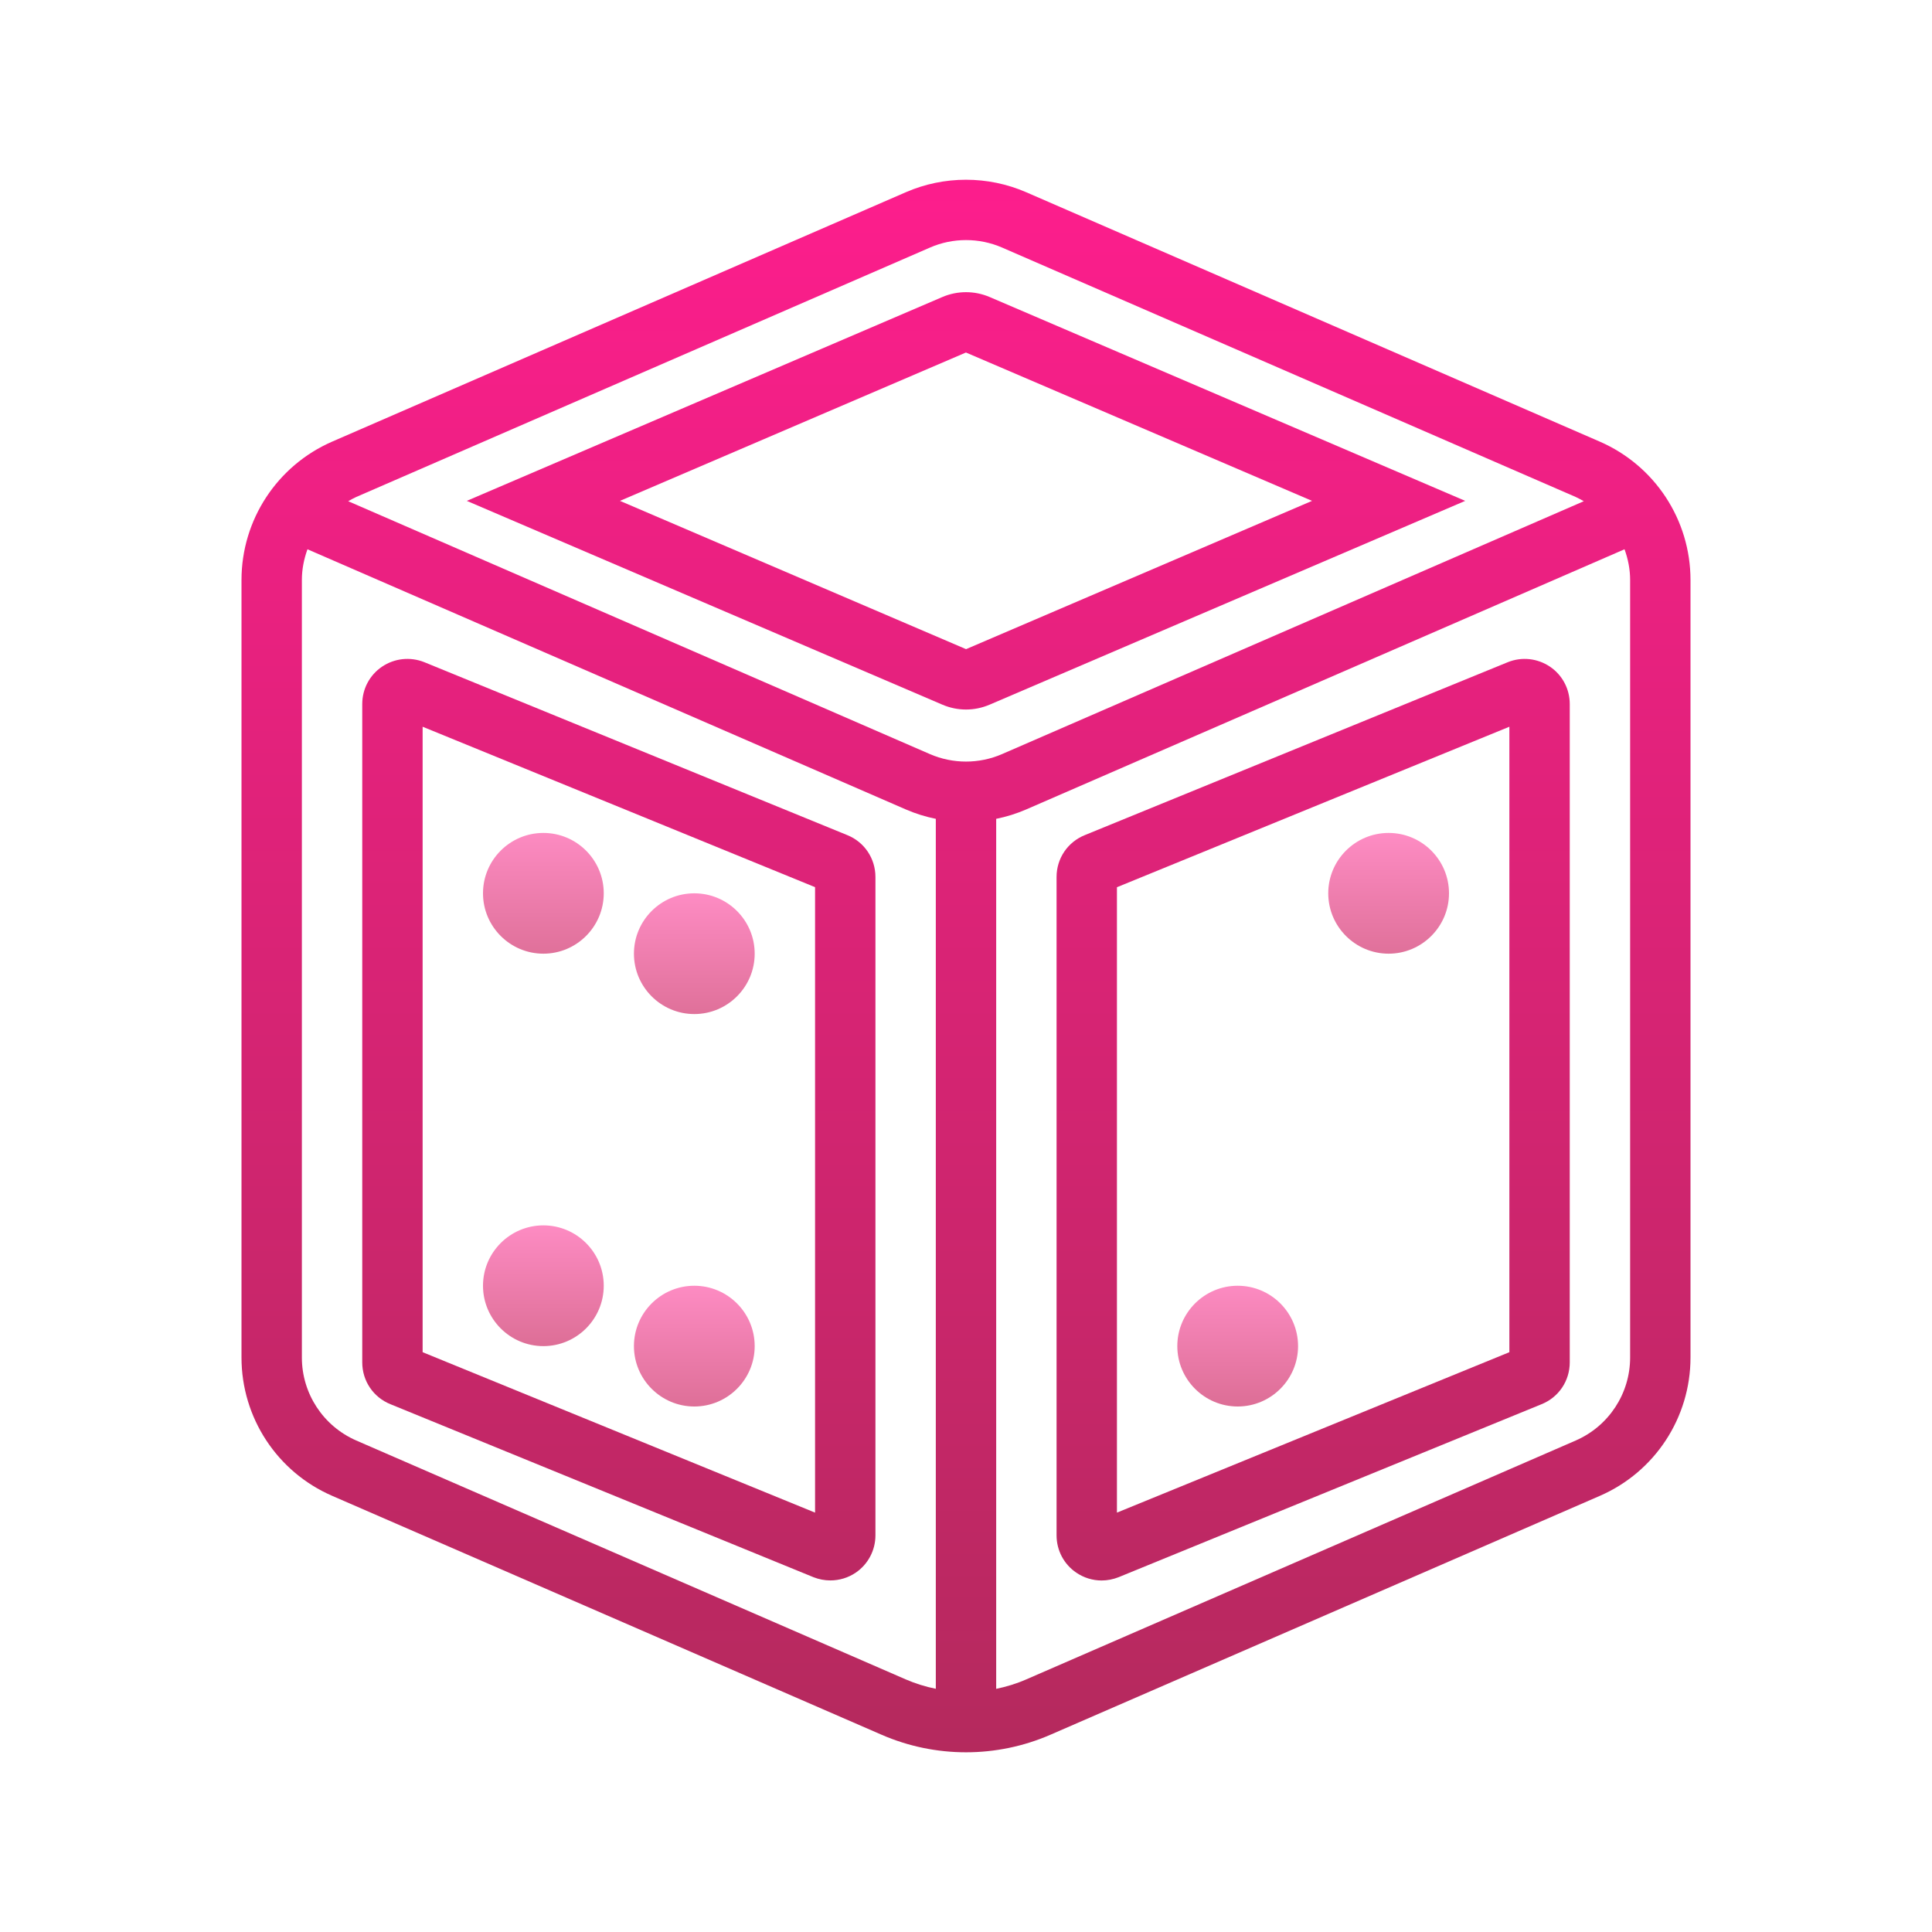 <?xml version="1.0" encoding="UTF-8"?>
<svg xmlns="http://www.w3.org/2000/svg" xmlns:xlink="http://www.w3.org/1999/xlink" viewBox="0 0 128 128" width="128px" height="128px">
<defs>
<linearGradient id="linear0" gradientUnits="userSpaceOnUse" x1="86" y1="12.094" x2="86" y2="162.529" gradientTransform="matrix(0.744,0,0,0.744,0,0)">
<stop offset="0" style="stop-color:rgb(100%,11.373%,55.686%);stop-opacity:1;"/>
<stop offset="1" style="stop-color:rgb(69.412%,16.471%,35.686%);stop-opacity:1;"/>
</linearGradient>
<linearGradient id="linear1" gradientUnits="userSpaceOnUse" x1="116.906" y1="12.094" x2="116.906" y2="162.529" gradientTransform="matrix(0.744,0,0,0.744,0,0)">
<stop offset="0" style="stop-color:rgb(100%,11.373%,55.686%);stop-opacity:1;"/>
<stop offset="1" style="stop-color:rgb(69.412%,16.471%,35.686%);stop-opacity:1;"/>
</linearGradient>
<linearGradient id="linear2" gradientUnits="userSpaceOnUse" x1="55.094" y1="12.094" x2="55.094" y2="162.529" gradientTransform="matrix(0.744,0,0,0.744,0,0)">
<stop offset="0" style="stop-color:rgb(100%,11.373%,55.686%);stop-opacity:1;"/>
<stop offset="1" style="stop-color:rgb(69.412%,16.471%,35.686%);stop-opacity:1;"/>
</linearGradient>
<linearGradient id="linear3" gradientUnits="userSpaceOnUse" x1="86" y1="12.094" x2="86" y2="162.529" gradientTransform="matrix(0.744,0,0,0.744,0,0)">
<stop offset="0" style="stop-color:rgb(100%,11.373%,55.686%);stop-opacity:1;"/>
<stop offset="1" style="stop-color:rgb(69.412%,16.471%,35.686%);stop-opacity:1;"/>
</linearGradient>
<linearGradient id="linear4" gradientUnits="userSpaceOnUse" x1="110.188" y1="113.547" x2="110.188" y2="125.181" gradientTransform="matrix(0.744,0,0,0.744,0,0)">
<stop offset="0" style="stop-color:rgb(100%,55.294%,77.255%);stop-opacity:1;"/>
<stop offset="1" style="stop-color:rgb(86.667%,43.137%,58.824%);stop-opacity:1;"/>
</linearGradient>
<linearGradient id="linear5" gradientUnits="userSpaceOnUse" x1="123.625" y1="73.74" x2="123.625" y2="85.973" gradientTransform="matrix(0.744,0,0,0.744,0,0)">
<stop offset="0" style="stop-color:rgb(100%,55.294%,77.255%);stop-opacity:1;"/>
<stop offset="1" style="stop-color:rgb(86.667%,43.137%,58.824%);stop-opacity:1;"/>
</linearGradient>
<linearGradient id="linear6" gradientUnits="userSpaceOnUse" x1="61.812" y1="113.883" x2="61.812" y2="125.659" gradientTransform="matrix(0.744,0,0,0.744,0,0)">
<stop offset="0" style="stop-color:rgb(100%,55.294%,77.255%);stop-opacity:1;"/>
<stop offset="1" style="stop-color:rgb(86.667%,43.137%,58.824%);stop-opacity:1;"/>
</linearGradient>
<linearGradient id="linear7" gradientUnits="userSpaceOnUse" x1="48.375" y1="73.234" x2="48.375" y2="86" gradientTransform="matrix(0.744,0,0,0.744,0,0)">
<stop offset="0" style="stop-color:rgb(100%,55.294%,77.255%);stop-opacity:1;"/>
<stop offset="1" style="stop-color:rgb(86.667%,43.137%,58.824%);stop-opacity:1;"/>
</linearGradient>
<linearGradient id="linear8" gradientUnits="userSpaceOnUse" x1="48.375" y1="108.508" x2="48.375" y2="119.975" gradientTransform="matrix(0.744,0,0,0.744,0,0)">
<stop offset="0" style="stop-color:rgb(100%,55.294%,77.255%);stop-opacity:1;"/>
<stop offset="1" style="stop-color:rgb(86.667%,43.137%,58.824%);stop-opacity:1;"/>
</linearGradient>
<linearGradient id="linear9" gradientUnits="userSpaceOnUse" x1="61.812" y1="79.115" x2="61.812" y2="91.265" gradientTransform="matrix(0.744,0,0,0.744,0,0)">
<stop offset="0" style="stop-color:rgb(100%,55.294%,77.255%);stop-opacity:1;"/>
<stop offset="1" style="stop-color:rgb(86.667%,43.137%,58.824%);stop-opacity:1;"/>
</linearGradient>
</defs>
<g id="surface18605811">
<path style=" stroke:none;fill-rule:nonzero;fill:url(#linear0);" d="M 105.988 29.258 L 67.984 12.734 C 65.449 11.633 62.547 11.633 60.016 12.734 L 22.008 29.258 C 18.359 30.848 16 34.445 16 38.426 L 16 89.941 C 16 93.922 18.359 97.52 22.012 99.105 L 58.414 114.934 C 60.191 115.707 62.098 116.094 64 116.094 C 65.902 116.094 67.809 115.707 69.586 114.934 L 105.992 99.105 C 109.641 97.52 112 93.922 112 89.941 L 112 38.426 C 112 34.445 109.641 30.848 105.988 29.258 Z M 61.613 16.402 C 62.371 16.07 63.188 15.906 64 15.906 C 64.812 15.906 65.629 16.07 66.391 16.402 L 104.395 32.926 C 104.578 33.008 104.754 33.109 104.93 33.207 L 66.387 49.961 C 64.871 50.621 63.129 50.621 61.609 49.961 L 23.07 33.207 C 23.242 33.109 23.414 33.008 23.602 32.926 Z M 23.605 95.438 C 21.414 94.484 20 92.324 20 89.941 L 20 38.426 C 20 37.715 20.137 37.035 20.371 36.391 L 60.016 53.629 C 60.656 53.906 61.32 54.113 62 54.25 L 62 111.887 C 61.32 111.75 60.652 111.543 60.012 111.266 Z M 108 89.941 C 108 92.324 106.586 94.484 104.395 95.438 L 67.988 111.266 C 67.348 111.547 66.68 111.75 66 111.891 L 66 54.25 C 66.68 54.113 67.344 53.906 67.984 53.629 L 107.629 36.391 C 107.863 37.035 108 37.715 108 38.426 Z M 108 89.941 "/>
<path style=" stroke:none;fill-rule:nonzero;fill:url(#linear1);" d="M 102.688 44.168 C 101.863 43.613 100.82 43.496 99.887 43.875 L 71.883 55.324 C 70.738 55.781 70 56.871 70 58.102 L 70 101.719 C 70 102.715 70.488 103.641 71.312 104.195 C 71.812 104.535 72.395 104.711 72.984 104.711 C 73.363 104.711 73.746 104.637 74.113 104.492 L 102.125 93.035 C 103.266 92.578 104 91.488 104 90.262 L 104 46.645 C 104 45.648 103.512 44.723 102.688 44.168 Z M 100 89.586 L 74 100.215 L 74 58.781 L 100 48.148 Z M 100 89.586 "/>
<path style=" stroke:none;fill-rule:nonzero;fill:url(#linear2);" d="M 56.133 55.328 L 28.102 43.867 C 27.172 43.5 26.137 43.613 25.312 44.168 C 24.488 44.723 24 45.648 24 46.645 L 24 90.262 C 24 91.488 24.734 92.578 25.875 93.035 L 53.902 104.496 C 54.262 104.637 54.637 104.707 55.012 104.707 C 55.602 104.707 56.188 104.535 56.691 104.195 C 57.512 103.637 58 102.711 58 101.719 L 58 58.102 C 58 56.871 57.262 55.781 56.133 55.328 Z M 54 100.215 L 28 89.586 L 28 48.148 L 54 58.777 Z M 54 100.215 "/>
<path style=" stroke:none;fill-rule:nonzero;fill:url(#linear3);" d="M 64 47.008 C 64.539 47.008 65.07 46.898 65.57 46.684 L 97.074 33.184 L 65.57 19.68 C 64.57 19.25 63.43 19.25 62.43 19.68 L 30.926 33.184 L 62.43 46.684 C 62.93 46.898 63.461 47.008 64 47.008 Z M 63.996 23.355 L 86.926 33.184 L 64.004 43.008 L 41.074 33.184 Z M 63.996 23.355 "/>
<path style=" stroke:none;fill-rule:nonzero;fill:url(#linear4);" d="M 82 93.184 C 79.793 93.184 78 91.387 78 89.184 C 78 86.977 79.793 85.184 82 85.184 C 84.207 85.184 86 86.977 86 89.184 C 86 91.387 84.207 93.184 82 93.184 Z M 82 89.18 L 82 89.184 Z M 82 89.18 "/>
<path style=" stroke:none;fill-rule:nonzero;fill:url(#linear5);" d="M 92 63.184 C 89.793 63.184 88 61.387 88 59.184 C 88 56.977 89.793 55.184 92 55.184 C 94.207 55.184 96 56.977 96 59.184 C 96 61.387 94.207 63.184 92 63.184 Z M 92 59.18 L 92 59.184 Z M 92 59.18 "/>
<path style=" stroke:none;fill-rule:nonzero;fill:url(#linear6);" d="M 46 93.184 C 43.793 93.184 42 91.387 42 89.184 C 42 86.977 43.793 85.184 46 85.184 C 48.207 85.184 50 86.977 50 89.184 C 50 91.387 48.207 93.184 46 93.184 Z M 46 89.184 Z M 46 89.184 "/>
<path style=" stroke:none;fill-rule:nonzero;fill:url(#linear7);" d="M 36 63.184 C 33.793 63.184 32 61.387 32 59.184 C 32 56.977 33.793 55.184 36 55.184 C 38.207 55.184 40 56.977 40 59.184 C 40 61.387 38.207 63.184 36 63.184 Z M 36 59.184 Z M 36 59.184 "/>
<path style=" stroke:none;fill-rule:nonzero;fill:url(#linear8);" d="M 36 89.184 C 33.793 89.184 32 87.387 32 85.184 C 32 82.977 33.793 81.184 36 81.184 C 38.207 81.184 40 82.977 40 85.184 C 40 87.387 38.207 89.184 36 89.184 Z M 36 85.184 Z M 36 85.184 "/>
<path style=" stroke:none;fill-rule:nonzero;fill:url(#linear9);" d="M 46 67.184 C 43.793 67.184 42 65.387 42 63.184 C 42 60.977 43.793 59.184 46 59.184 C 48.207 59.184 50 60.977 50 63.184 C 50 65.387 48.207 67.184 46 67.184 Z M 46 63.184 Z M 46 63.184 "/>
</g>
</svg>
